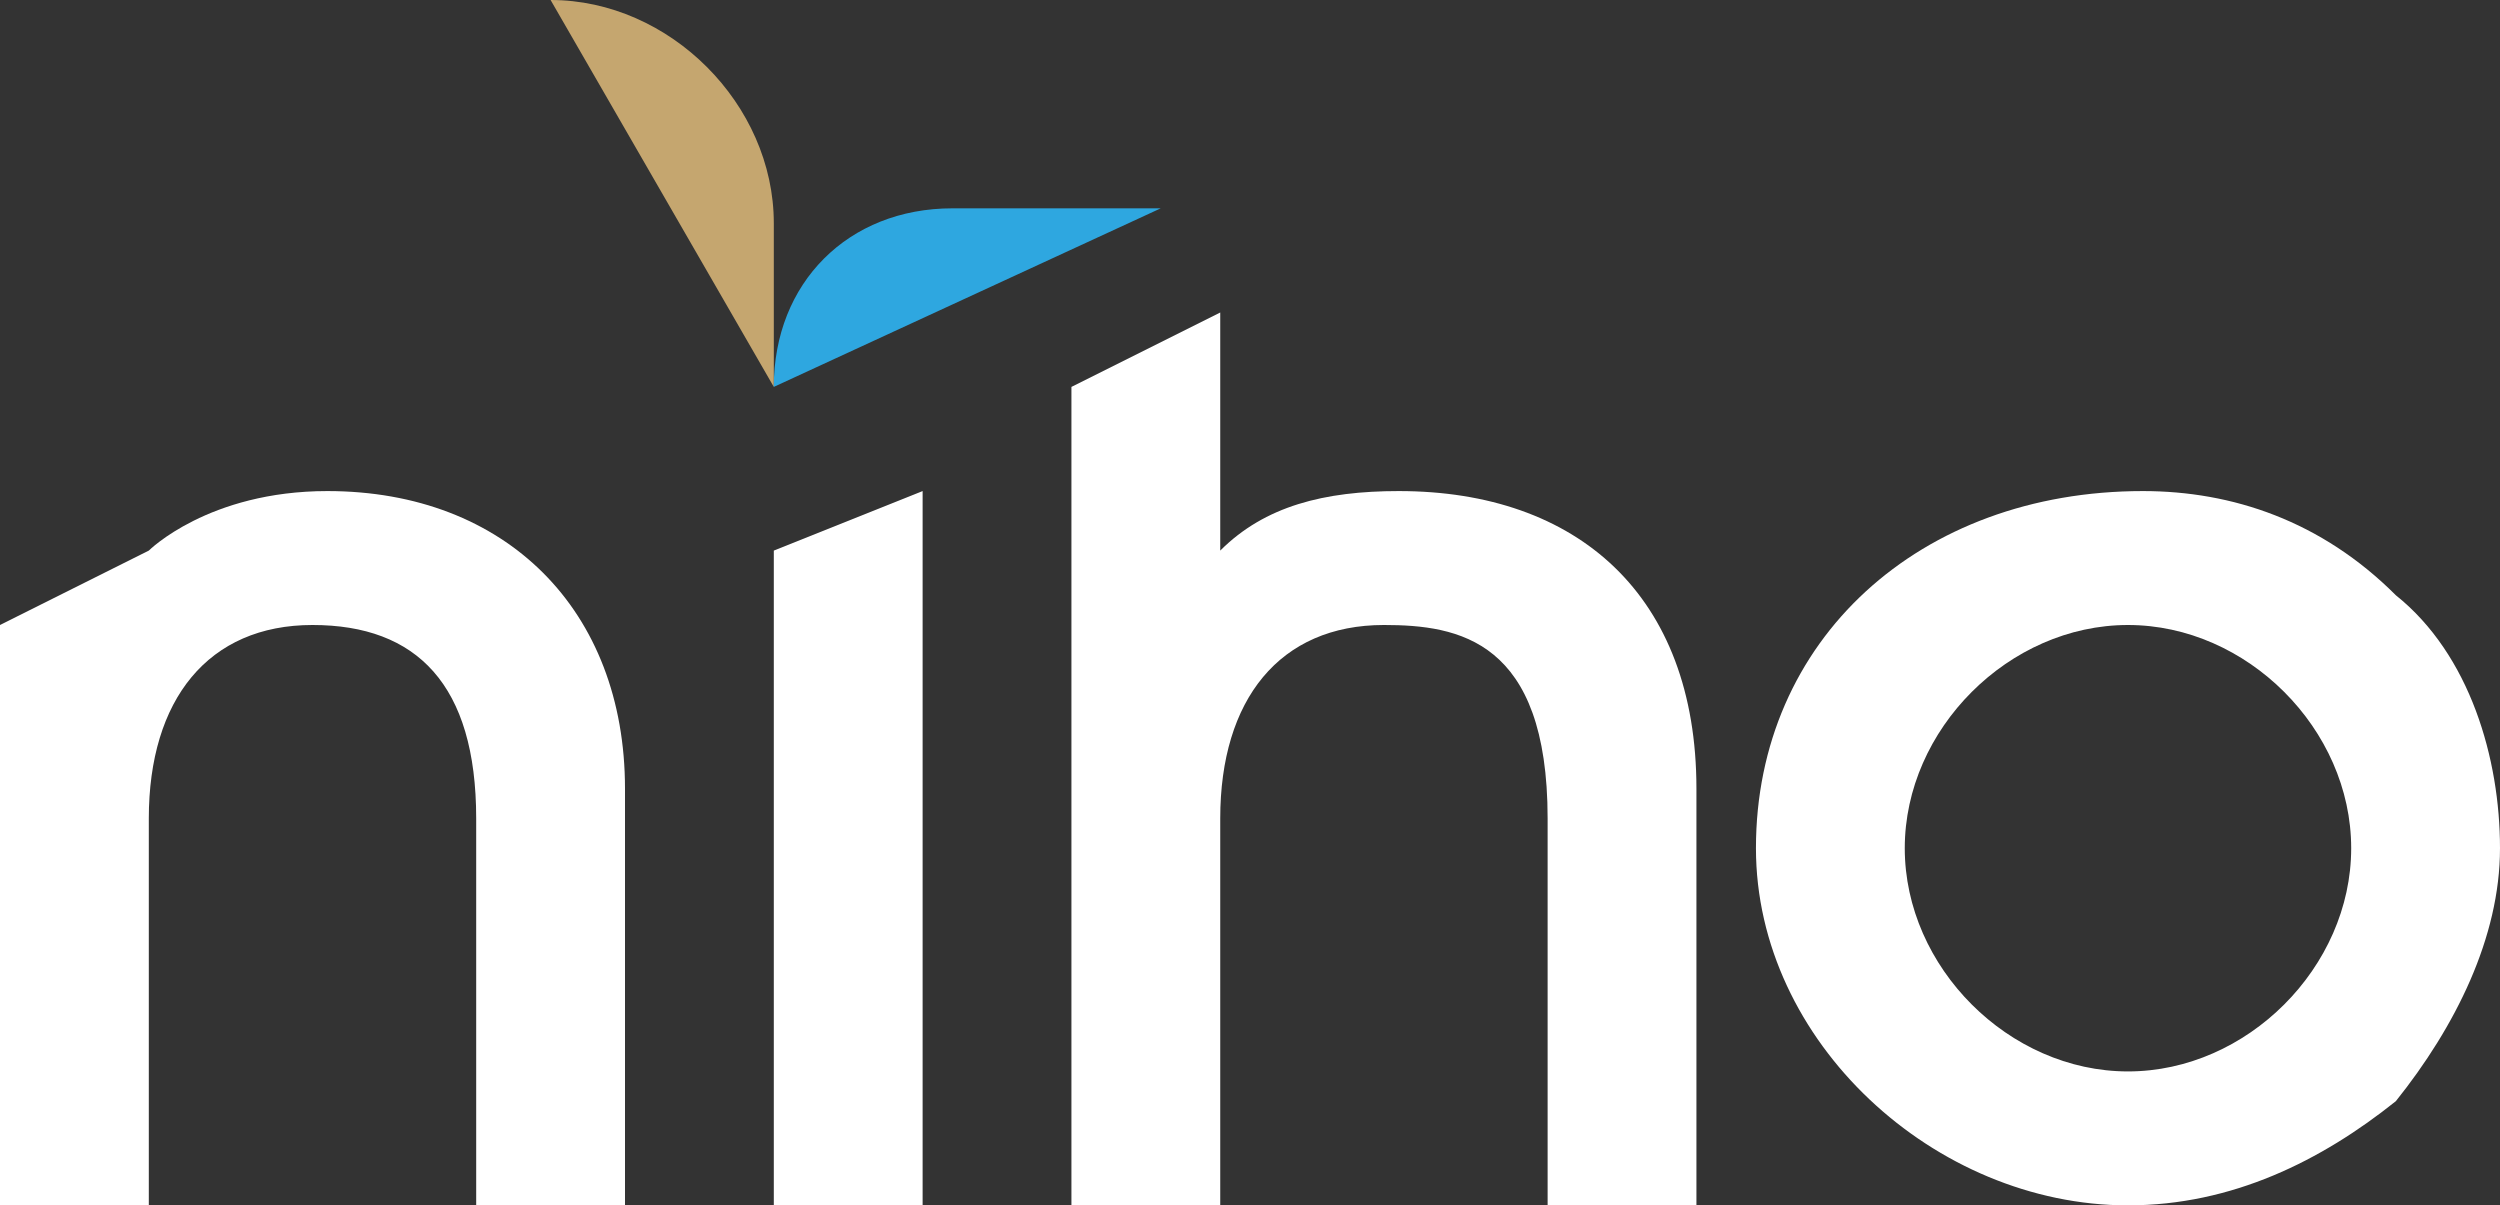 <?xml version="1.0" encoding="UTF-8" standalone="no"?>
<!-- Generator: Adobe Illustrator 27.4.0, SVG Export Plug-In . SVG Version: 6.00 Build 0)  -->

<svg
   version="1.1"
   id="图层_1"
   x="0px"
   y="0px"
   viewBox="0 0 168 81"
   xml:space="preserve"
   sodipodi:docname="niho_logo_White.svg"
   width="168"
   height="81"
   inkscape:version="1.2.2 (732a01da63, 2022-12-09)"
   xmlns:inkscape="http://www.inkscape.org/namespaces/inkscape"
   xmlns:sodipodi="http://sodipodi.sourceforge.net/DTD/sodipodi-0.dtd"
   xmlns="http://www.w3.org/2000/svg"
   xmlns:svg="http://www.w3.org/2000/svg"><rect x="0" y="0" width="168" height="81" fill="#333333" stroke="none"/><defs
   id="defs37" /><sodipodi:namedview
   id="namedview35"
   pagecolor="#ffffff"
   bordercolor="#000000"
   borderopacity="0.25"
   inkscape:showpageshadow="2"
   inkscape:pageopacity="0.0"
   inkscape:pagecheckerboard="0"
   inkscape:deskcolor="#d1d1d1"
   showgrid="false"
   inkscape:zoom="1.41"
   inkscape:cx="-27.4"
   inkscape:cy="2.13"
   inkscape:window-width="1920"
   inkscape:window-height="1017"
   inkscape:window-x="-8"
   inkscape:window-y="-8"
   inkscape:window-maximized="1"
   inkscape:current-layer="图层_1" />
<style
   type="text/css"
   id="style2">
	.st0{fill:#C5A66F;}
	.st1{fill:#2EA7E0;}
	.st2{fill:#FFFFFF;}
</style>

<g
   id="g18"
   transform="translate(-332,-246)">
	<path
   d="m -369,286 c -4,-5 -11,-7 -17,-7 -15,0 -25,10 -25,24 0,13 11,24 24,24 7,0 13,-3 18,-7 4,-5 7,-11 7,-17 0,-6 -2,-13 -7,-17 z m -18,32 c -8,0 -14,-7 -14,-15 0,-8 6,-15 14,-15 8,0 15,7 15,15 0,8 -7,15 -15,15 z"
   id="path6" />
	<path
   d="m -508,279 c -8,0 -12,4 -12,4 l -10,5 v 39 h 10 v -26 c 0,-8 4,-13 11,-13 7,0 11,4 11,13 v 26 h 10 v -28 c 0,-12 -8,-20 -20,-20 z"
   id="path8" />
	<path
   d="m -436,279 c -5,0 -9,1 -12,4 v -11 -5 l -10,5 v 4 17 34 h 10 v -26 c 0,-8 4,-13 11,-13 5,0 11,1 11,13 v 26 h 10 v -28 c 0,-13 -8,-20 -20,-20 z"
   id="path10" />
	<polygon
   points="-478,327 -468,327 -468,279 -478,283 "
   id="polygon12" />
	<path
   class="st0"
   d="m -478,261 c 0,-8 -7,-15 -15,-15 l 15,26 z"
   id="path14" />
	<path
   class="st1"
   d="m -466,260 c -7,0 -12,5 -12,12 l 26,-12 z"
   id="path16" />
</g>
<g
   id="g32"
   transform="translate(-332,-246)">
	<path
   class="st2"
   d="m 493,286 c -5,-5 -11,-7 -17,-7 -15,0 -26,10 -26,24 0,13 12,24 25,24 7,0 13,-3 18,-7 4,-5 7,-11 7,-17 0,-6 -2,-13 -7,-17 z m -18,32 c -8,0 -15,-7 -15,-15 0,-8 7,-15 15,-15 8,0 15,7 15,15 0,8 -7,15 -15,15 z"
   id="path20" />
	<path
   class="st2"
   d="m 354,279 c -8,0 -12,4 -12,4 l -10,5 v 39 h 10 v -26 c 0,-8 4,-13 11,-13 7,0 11,4 11,13 v 26 h 10 v -28 c 0,-12 -8,-20 -20,-20 z"
   id="path22" />
	<path
   class="st2"
   d="m 426,279 c -5,0 -9,1 -12,4 v -11 -5 l -10,5 v 4 17 34 h 10 v -26 c 0,-8 4,-13 11,-13 5,0 11,1 11,13 v 26 h 10 v -28 c 0,-13 -8,-20 -20,-20 z"
   id="path24" />
	<polygon
   class="st2"
   points="384,327 394,327 394,279 384,283 "
   id="polygon26" />
	<path
   class="st0"
   d="m 384,261 c 0,-8 -7,-15 -15,-15 l 15,26 z"
   id="path28" />
	<path
   class="st1"
   d="m 396,260 c -7,0 -12,5 -12,12 l 26,-12 z"
   id="path30" />
</g>
</svg>
